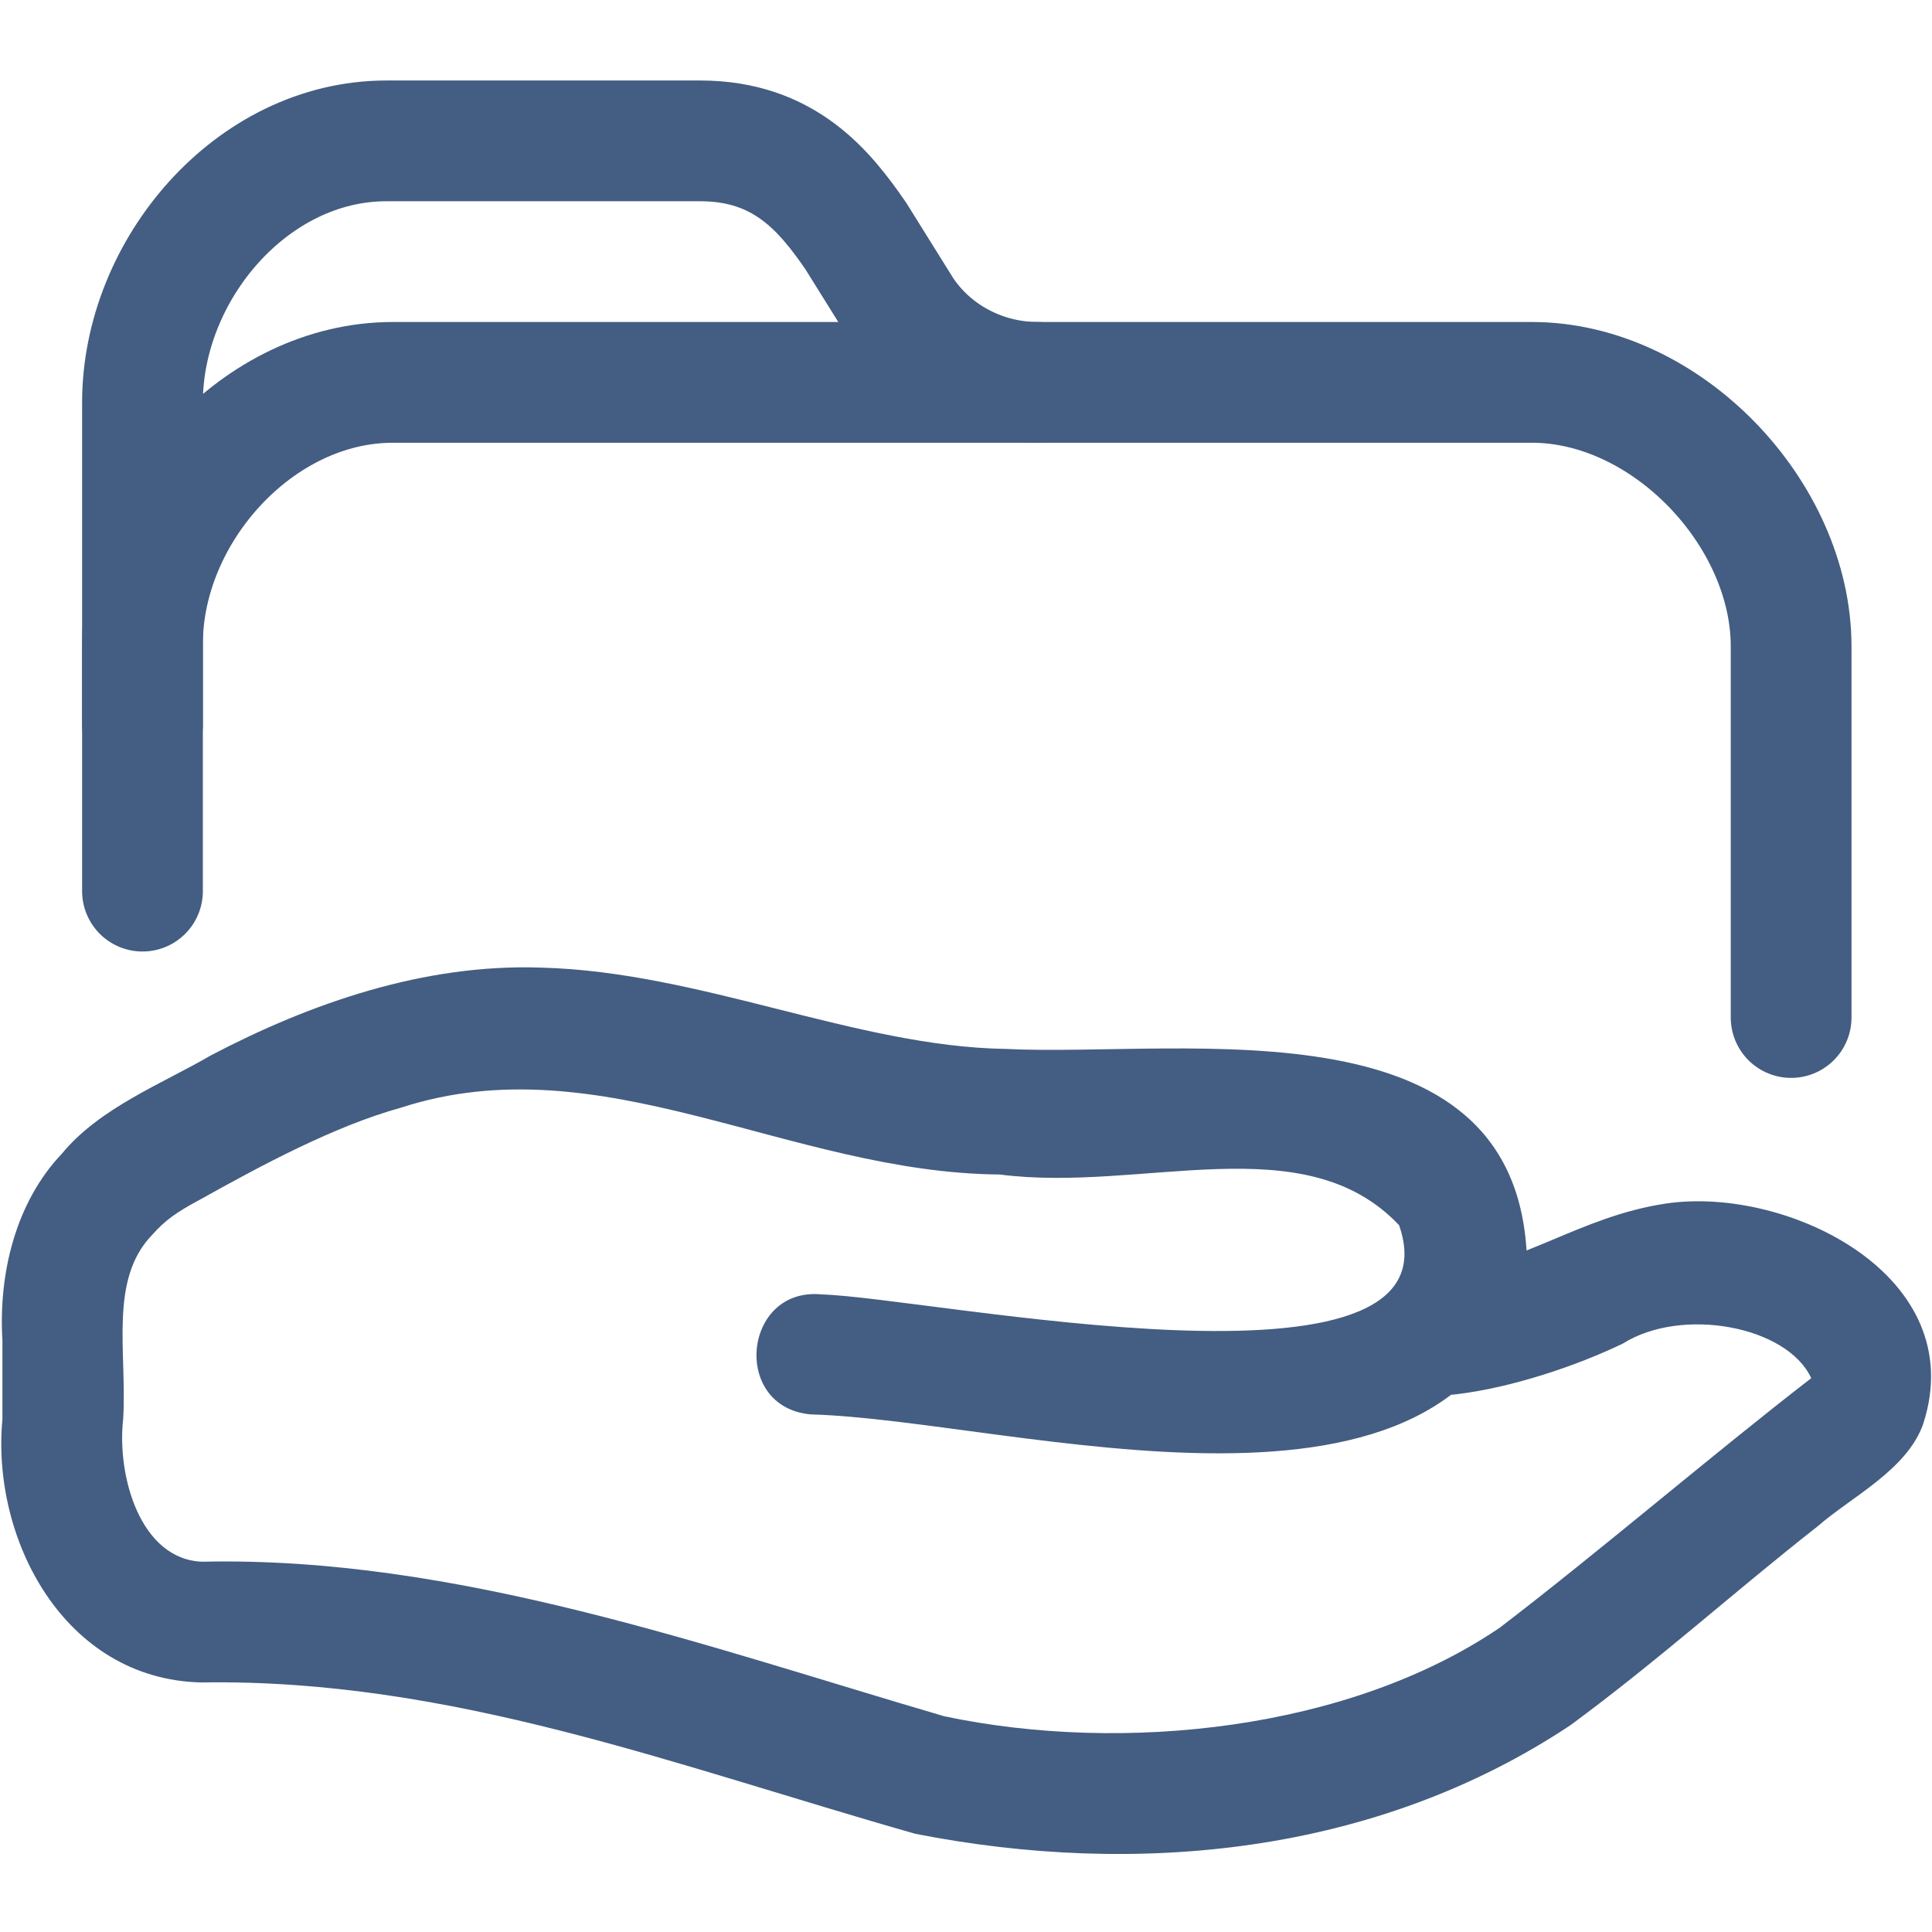<?xml version="1.0" encoding="UTF-8"?><svg id="hd" xmlns="http://www.w3.org/2000/svg" width="24" height="24" viewBox="0 0 24 24"><path d="M17.88,15.82c1.03-.1,1.74-.71,2.82-.87,1.51-.22,3.79,.9,3.19,2.74-.2,.57-.9,.91-1.31,1.27-1.01,.79-1.97,1.66-3.07,2.47-2.42,1.61-5.39,1.89-8.14,1.35-2.99-.85-5.77-1.93-8.87-1.88-1.71-.04-2.61-1.79-2.47-3.27,0,0,0-.98,0-.98-.05-.82,.16-1.71,.74-2.32,.47-.57,1.25-.87,1.85-1.22,1.24-.65,2.65-1.14,4.1-1.09,1.98,.05,3.91,.98,5.77,1.01,2.24,.11,6.53-.68,6.48,2.8-.86,3.54-6.37,1.81-8.9,1.74-.99-.09-.84-1.59,.14-1.49,1.35,.04,7.97,1.43,7.17-.86-1.18-1.25-3.19-.4-4.96-.63-2.61-.02-4.95-1.64-7.44-.83-.83,.23-1.74,.72-2.51,1.15-.28,.15-.42,.25-.58,.43-.54,.56-.31,1.45-.36,2.29-.08,.7,.21,1.74,.98,1.77,3.16-.07,6.28,1.06,9.22,1.92,2.23,.47,5.03,.17,6.9-1.1,1.23-.94,2.64-2.15,3.87-3.1-.3-.65-1.61-.89-2.34-.43-.58,.28-1.39,.55-2.07,.63-.97,.12-1.17-1.33-.21-1.48h0Z" style="fill:#445d82;"/><path d="M1.77,11.07v-3.07c0-1.65,1.44-3.25,3.11-3.25h14.15c1.67,0,3.22,1.63,3.22,3.28v4.61" style="fill:none; stroke:#445d82; stroke-linecap:round; stroke-linejoin:round; stroke-width:1.5px;"/><path d="M1.77,9v-4c0-1.65,1.36-3.25,3.03-3.25h3.9c1.05,0,1.55,.63,1.93,1.18l.58,.93c.37,.56,1.01,.89,1.68,.89" style="fill:none; stroke:#445d82; stroke-linecap:round; stroke-linejoin:round; stroke-width:1.5px;"/></svg>